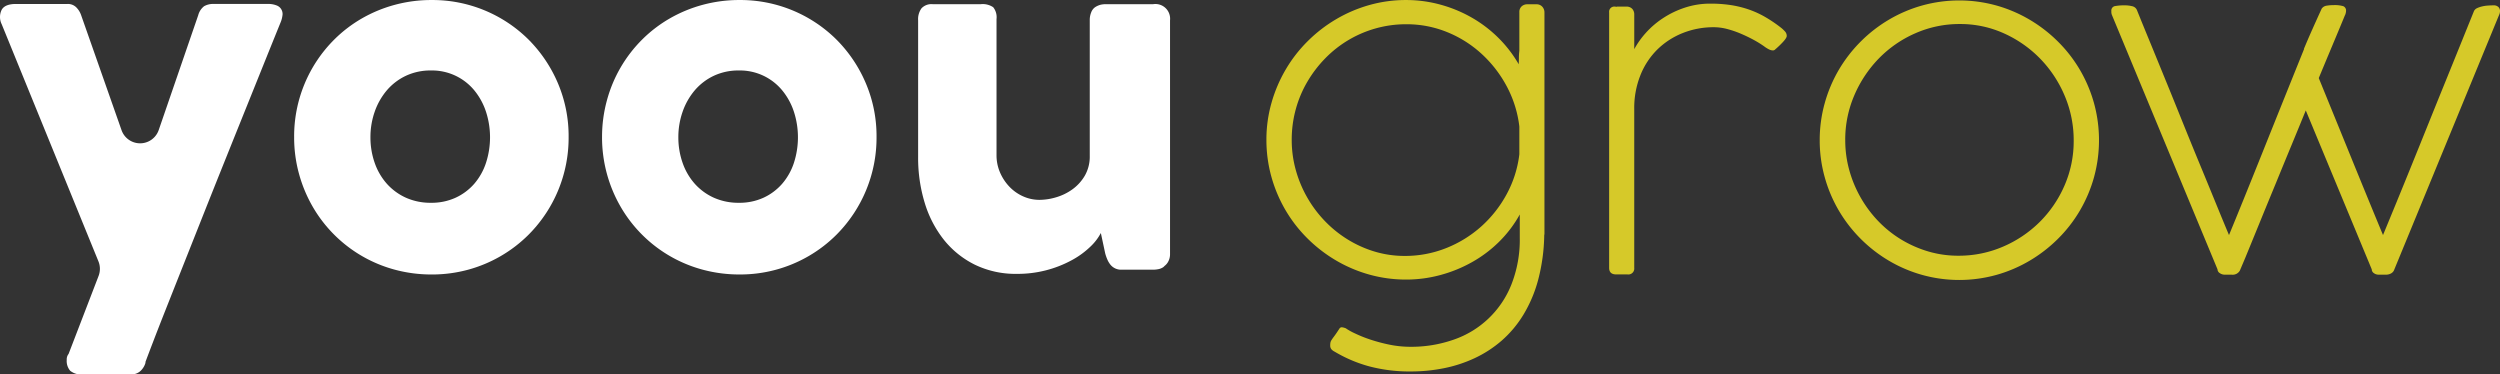 <svg xmlns="http://www.w3.org/2000/svg" width="624.936" height="93.591" viewBox="0 0 624.936 93.591">
  <rect x="0" y="0" width="624.936" height="93.591" fill="#333333" stroke="none"/>
  <g id="Grupo_149" data-name="Grupo 149" transform="translate(-302.073 -533.914)">
    <g id="Grupo_146" data-name="Grupo 146" transform="translate(302.073 533.914)">
      <g id="Grupo_145" data-name="Grupo 145">
        <path id="Caminho_142" data-name="Caminho 142" d="M302.5,539.31a4.078,4.078,0,0,1-.024-3.58q.8-1.489,3.58-1.489h12.906a2.943,2.943,0,0,1,2.142.811,5.092,5.092,0,0,1,1.256,2.009l10.095,28.726a4.92,4.92,0,0,0,9.293-.03l9.874-28.7a4.219,4.219,0,0,1,1.464-2.248,4.531,4.531,0,0,1,2.454-.572h13.429a5.6,5.6,0,0,1,2.3.39,2.276,2.276,0,0,1,1.407,2.512,6.567,6.567,0,0,1-.415,1.595q-1.993,4.911-4.339,10.736T363.038,561.6q-2.537,6.3-5.147,12.8t-5.1,12.779q-2.483,6.264-4.778,12.043t-4.206,10.609q-1.915,4.83-3.319,8.488t-2.143,5.646l.157-.26a4.512,4.512,0,0,1-1.307,2.272,3.291,3.291,0,0,1-2.3.863H322.826a4.36,4.36,0,0,1-3.214-.917,3.759,3.759,0,0,1-.859-2.687,2.337,2.337,0,0,1,.182-1.05,2.207,2.207,0,0,1,.285-.469l7.5-19.5a4.935,4.935,0,0,0-.036-3.625Z" transform="translate(-302.073 -533.249)" fill="#fff"/>
        <path id="Caminho_143" data-name="Caminho 143" d="M326.372,568.2a34.111,34.111,0,0,1,10.007-24.38,33.421,33.421,0,0,1,6.924-5.3,34.64,34.64,0,0,1,8.231-3.4,35.09,35.09,0,0,1,9.223-1.2,34.074,34.074,0,0,1,24.22,9.9,34.561,34.561,0,0,1,7.317,10.869,33.779,33.779,0,0,1,2.69,13.511,34.3,34.3,0,0,1-10.007,24.377,34,34,0,0,1-15.1,8.751,34.3,34.3,0,0,1-9.12,1.2,35.084,35.084,0,0,1-9.223-1.2,33.837,33.837,0,0,1-20.486-15.678,34.771,34.771,0,0,1-3.447-8.231A34.208,34.208,0,0,1,326.372,568.2Zm19.073,0a19.152,19.152,0,0,0,1.071,6.451,15.537,15.537,0,0,0,3.032,5.2,14.3,14.3,0,0,0,4.754,3.48,15.006,15.006,0,0,0,6.3,1.274,14.387,14.387,0,0,0,6.14-1.274,13.868,13.868,0,0,0,4.654-3.48,15.316,15.316,0,0,0,2.923-5.2,20.686,20.686,0,0,0,0-12.83,16.534,16.534,0,0,0-2.923-5.332,13.694,13.694,0,0,0-10.794-4.959,14.441,14.441,0,0,0-6.3,1.331,14.25,14.25,0,0,0-4.754,3.628,16.772,16.772,0,0,0-3.032,5.332A19.114,19.114,0,0,0,345.445,568.2Z" transform="translate(-252.843 -533.914)" fill="#fff"/>
        <path id="Caminho_144" data-name="Caminho 144" d="M351.808,568.2a34.516,34.516,0,0,1,1.232-9.251,33.88,33.88,0,0,1,8.775-15.13,33.364,33.364,0,0,1,6.926-5.3,34.59,34.59,0,0,1,8.231-3.4,35.074,35.074,0,0,1,9.223-1.2,34.088,34.088,0,0,1,24.22,9.9,34.5,34.5,0,0,1,7.314,10.869,33.726,33.726,0,0,1,2.693,13.511,34.335,34.335,0,0,1-10.007,24.377,33.842,33.842,0,0,1-6.923,5.329,34.079,34.079,0,0,1-17.3,4.621,35.068,35.068,0,0,1-9.223-1.2,33.807,33.807,0,0,1-20.486-15.678,34.647,34.647,0,0,1-4.678-17.451Zm19.073,0a19.078,19.078,0,0,0,1.074,6.451,15.491,15.491,0,0,0,3.032,5.2,14.266,14.266,0,0,0,4.754,3.48,15,15,0,0,0,6.3,1.274,14.4,14.4,0,0,0,6.14-1.274,13.857,13.857,0,0,0,4.651-3.48,15.274,15.274,0,0,0,2.926-5.2,20.747,20.747,0,0,0,0-12.83,16.486,16.486,0,0,0-2.926-5.332,13.682,13.682,0,0,0-10.791-4.959,14.432,14.432,0,0,0-6.3,1.331,14.221,14.221,0,0,0-4.754,3.628,16.72,16.72,0,0,0-3.032,5.332A19.04,19.04,0,0,0,370.881,568.2Z" transform="translate(-201.31 -533.914)" fill="#fff"/>
        <path id="Caminho_145" data-name="Caminho 145" d="M439.528,599.745a3.247,3.247,0,0,1-1.44.729,6.922,6.922,0,0,1-1.431.157h-7.892a3.422,3.422,0,0,1-2.775-1.25,5.561,5.561,0,0,1-.778-1.307,10.986,10.986,0,0,1-.527-1.51l-1.092-5.1a13.024,13.024,0,0,1-2.617,3.41,21.082,21.082,0,0,1-4.521,3.31,28.286,28.286,0,0,1-13.82,3.489,23.258,23.258,0,0,1-10.555-2.3,22.9,22.9,0,0,1-7.765-6.27,27.734,27.734,0,0,1-4.778-9.275,38.418,38.418,0,0,1-1.619-11.314V538.284a4.583,4.583,0,0,1,.859-3.008,3.411,3.411,0,0,1,2.745-1.017H393.6a4.666,4.666,0,0,1,3.08.76,3.964,3.964,0,0,1,.835,2.956v34.055a10.76,10.76,0,0,0,.862,4.264,12.011,12.011,0,0,0,2.327,3.559,10.837,10.837,0,0,0,3.422,2.43,9.944,9.944,0,0,0,4.155.89,14.785,14.785,0,0,0,4.076-.626,13.388,13.388,0,0,0,4.076-1.964,11.143,11.143,0,0,0,3.138-3.428,9.581,9.581,0,0,0,1.25-5.02v-34a4.907,4.907,0,0,1,.345-1.782,2.74,2.74,0,0,1,1.017-1.356,4.842,4.842,0,0,1,1.28-.578,5.42,5.42,0,0,1,1.383-.157h11.813a3.675,3.675,0,0,1,4.23,4.025v58.48a3.858,3.858,0,0,1-.445,1.828,3.253,3.253,0,0,1-1.228,1.3Z" transform="translate(-148.41 -533.215)" fill="#fff"/>
      </g>
    </g>
    <g id="Grupo_148" data-name="Grupo 148" transform="translate(618.643 533.914)">
      <g id="Grupo_147" data-name="Grupo 147">
        <path id="Caminho_146" data-name="Caminho 146" d="M469.758,549.979c.033-.536.048-1.083.048-1.649a13.428,13.428,0,0,1,.112-1.7v-9.68a1.865,1.865,0,0,1,.56-1.431,2.059,2.059,0,0,1,1.477-.532h2.2a1.893,1.893,0,0,1,1.5.608,2.094,2.094,0,0,1,.538,1.413v55.354a1.043,1.043,0,0,1-.027.215.681.681,0,0,0-.027.157,46.454,46.454,0,0,1-1.528,11.169,33.4,33.4,0,0,1-3.7,8.718,27.635,27.635,0,0,1-5.432,6.46,29.111,29.111,0,0,1-6.784,4.388,33.7,33.7,0,0,1-7.686,2.5,41.677,41.677,0,0,1-8.158.8,39.419,39.419,0,0,1-10.452-1.274,34.571,34.571,0,0,1-8.642-3.668,2.594,2.594,0,0,1-.823-.611,1.408,1.408,0,0,1-.291-.932,3.677,3.677,0,0,1,.055-.744,1.858,1.858,0,0,1,.263-.614c.142-.23.372-.554.693-.983s.741-1.044,1.274-1.861a.684.684,0,0,1,.747-.342,3.841,3.841,0,0,1,.85.236,14.761,14.761,0,0,0,2.285,1.274,32.611,32.611,0,0,0,3.858,1.546,40.956,40.956,0,0,0,4.811,1.28,26.229,26.229,0,0,0,5.208.526,31.991,31.991,0,0,0,10.8-1.779,23.8,23.8,0,0,0,14.437-13.771,30.487,30.487,0,0,0,2.1-11.729v-5.795a29.922,29.922,0,0,1-5.208,6.86,31.5,31.5,0,0,1-6.812,5.1,34.134,34.134,0,0,1-7.895,3.193,32.546,32.546,0,0,1-8.479,1.116,34.059,34.059,0,0,1-9.229-1.247,34.916,34.916,0,0,1-8.325-3.54,35.8,35.8,0,0,1-7.1-5.474,34.61,34.61,0,0,1-5.5-7.072,35.072,35.072,0,0,1-3.537-8.349,34.355,34.355,0,0,1-1.247-9.256,33.5,33.5,0,0,1,1.274-9.25,35.642,35.642,0,0,1,3.565-8.349,34.6,34.6,0,0,1,5.5-7.072,35.716,35.716,0,0,1,7.1-5.477,35.12,35.12,0,0,1,8.294-3.537,33.546,33.546,0,0,1,9.2-1.253,32.325,32.325,0,0,1,8.536,1.144A33.579,33.579,0,0,1,458,538.3a32.016,32.016,0,0,1,6.675,5.075A31.071,31.071,0,0,1,469.758,549.979Zm-56.74,18.9a27.932,27.932,0,0,0,1.011,7.52,29.91,29.91,0,0,0,7.256,12.752A28.859,28.859,0,0,0,427,593.768a28.264,28.264,0,0,0,6.751,3.035,25.967,25.967,0,0,0,7.5,1.086,27.72,27.72,0,0,0,10.4-1.967,29.451,29.451,0,0,0,8.745-5.4,29.892,29.892,0,0,0,6.355-8.073,27.7,27.7,0,0,0,3.165-9.958v-6.96a28.277,28.277,0,0,0-3.111-9.965,30.366,30.366,0,0,0-6.252-8.125,28.553,28.553,0,0,0-8.612-5.471,26.783,26.783,0,0,0-10.316-1.994,27.974,27.974,0,0,0-7.6,1.032,28.252,28.252,0,0,0-12.606,7.465,30.3,30.3,0,0,0-4.494,5.874,28.241,28.241,0,0,0-2.9,6.9A28.731,28.731,0,0,0,413.017,568.879Z" transform="translate(-406.69 -533.914)" fill="#d6c929"/>
        <path id="Caminho_147" data-name="Caminho 147" d="M476.535,545.646a.809.809,0,0,1-.587.269,2.359,2.359,0,0,1-.881-.215,7.083,7.083,0,0,1-1.3-.8,26.219,26.219,0,0,0-2.63-1.628q-1.516-.822-3.192-1.537a24.44,24.44,0,0,0-3.4-1.171,13.268,13.268,0,0,0-3.377-.454,20.742,20.742,0,0,0-7.713,1.437,19.109,19.109,0,0,0-6.327,4.067,18.794,18.794,0,0,0-4.279,6.436,22.073,22.073,0,0,0-1.567,8.482v39.722a1.484,1.484,0,0,1-1.7,1.649h-2.817c-1.168,0-1.758-.551-1.758-1.649V536.4a1.3,1.3,0,0,1,1.489-1.44.616.616,0,0,1,.269.055.941.941,0,0,1,.369-.055h2.179a1.887,1.887,0,0,1,1.468.56,2.032,2.032,0,0,1,.505,1.413v8.663A21.212,21.212,0,0,1,444.2,541.5a21.855,21.855,0,0,1,4.252-3.64,22.889,22.889,0,0,1,5.456-2.633,20.064,20.064,0,0,1,6.46-1.011,33.442,33.442,0,0,1,5.129.372,25.9,25.9,0,0,1,4.494,1.117,23.477,23.477,0,0,1,4.091,1.888,34.388,34.388,0,0,1,3.94,2.681,8.555,8.555,0,0,1,.956.908,1.635,1.635,0,0,1,.424,1.113c0,.321-.3.808-.9,1.462A22.486,22.486,0,0,1,476.535,545.646Z" transform="translate(-349.334 -533.306)" fill="#d6c929"/>
        <path id="Caminho_148" data-name="Caminho 148" d="M452.4,568.886a34.134,34.134,0,0,1,1.253-9.256,34.955,34.955,0,0,1,3.531-8.349,35.475,35.475,0,0,1,12.552-12.546,34.933,34.933,0,0,1,8.321-3.537,34.762,34.762,0,0,1,18.452,0,34.937,34.937,0,0,1,8.322,3.537,35.824,35.824,0,0,1,7.1,5.477,34.614,34.614,0,0,1,5.5,7.069,35.1,35.1,0,0,1,3.537,8.349,34.968,34.968,0,0,1,0,18.507,34.963,34.963,0,0,1-3.537,8.352,34.6,34.6,0,0,1-5.5,7.069,35.708,35.708,0,0,1-7.1,5.477,34.69,34.69,0,0,1-8.322,3.537,34.6,34.6,0,0,1-18.452,0,34.686,34.686,0,0,1-8.321-3.537,35.474,35.474,0,0,1-12.552-12.546,34.821,34.821,0,0,1-3.531-8.352A34.1,34.1,0,0,1,452.4,568.886Zm6.382-.027a27.9,27.9,0,0,0,1.011,7.517,29.9,29.9,0,0,0,7.256,12.754,28.232,28.232,0,0,0,5.74,4.594,28.84,28.84,0,0,0,6.757,2.975,26.271,26.271,0,0,0,7.526,1.062A27.885,27.885,0,0,0,498.21,595.5a29.509,29.509,0,0,0,9.172-6.164A29.181,29.181,0,0,0,513.6,580.2a27.7,27.7,0,0,0,2.288-11.239,28.368,28.368,0,0,0-2.23-11.129,29.908,29.908,0,0,0-6.094-9.272,29.472,29.472,0,0,0-9.036-6.346,26.41,26.41,0,0,0-11.09-2.369,27.323,27.323,0,0,0-11.142,2.315,28.791,28.791,0,0,0-9.117,6.294,30.223,30.223,0,0,0-6.143,9.244A27.99,27.99,0,0,0,458.779,568.859Z" transform="translate(-314.088 -533.839)" fill="#d6c929"/>
        <path id="Caminho_149" data-name="Caminho 149" d="M526.8,540.238q1.112-2.5,2.285-5.047a1.833,1.833,0,0,1,1.253-.72,10.9,10.9,0,0,1,1.725-.133,7.428,7.428,0,0,1,2.4.266,1.158,1.158,0,0,1,.69,1.222,2.155,2.155,0,0,1-.082.53,3.408,3.408,0,0,1-.13.427v-.055q-1.647,3.99-3.3,7.928t-3.3,7.919q3.931,9.627,8,19.624t8.058,19.62q1.493-3.618,3.326-8.079t3.828-9.39q1.993-4.916,4.07-10.073t4.121-10.185q2.042-5.025,3.931-9.7t3.483-8.615a1.614,1.614,0,0,1,.775-.693,5.916,5.916,0,0,1,1.247-.421,8.542,8.542,0,0,1,1.434-.215c.5-.033.962-.055,1.386-.055a1.652,1.652,0,0,1,1.253.427,1.43,1.43,0,0,1,.393,1.011,2.436,2.436,0,0,1-.076.53,1.166,1.166,0,0,1-.133.372L547.11,600.7a1.776,1.776,0,0,1-.72.714,2.541,2.541,0,0,1-1.3.3h-1.758a1.967,1.967,0,0,1-1.247-.4,1.161,1.161,0,0,1-.505-.929q-4.144-10-8.24-19.863t-8.246-19.863q-1.8,4.417-3.725,9.069t-3.849,9.359q-1.947,4.707-3.855,9.384t-3.725,9.1l-1.331,3.138a2.073,2.073,0,0,1-2.021,1.011h-1.752a2.138,2.138,0,0,1-1.253-.4,1.142,1.142,0,0,1-.554-.929L476.6,536.728a2.39,2.39,0,0,1-.109-.9,1.121,1.121,0,0,1,.935-1.253,12.836,12.836,0,0,1,2.36-.184,7.821,7.821,0,0,1,1.891.215,1.648,1.648,0,0,1,1.2.953q1.589,3.94,3.51,8.594c1.274,3.1,2.59,6.327,3.958,9.671s2.748,6.769,4.149,10.24,2.784,6.863,4.149,10.158,2.657,6.442,3.882,9.438,2.345,5.716,3.374,8.161q3.4-8.238,8.085-19.941t10.688-26.586h-.054C525.326,543.587,526.05,541.908,526.8,540.238Z" transform="translate(-265.276 -533.057)" fill="#d6c929"/>
      </g>
    </g>
  </g>
</svg>
